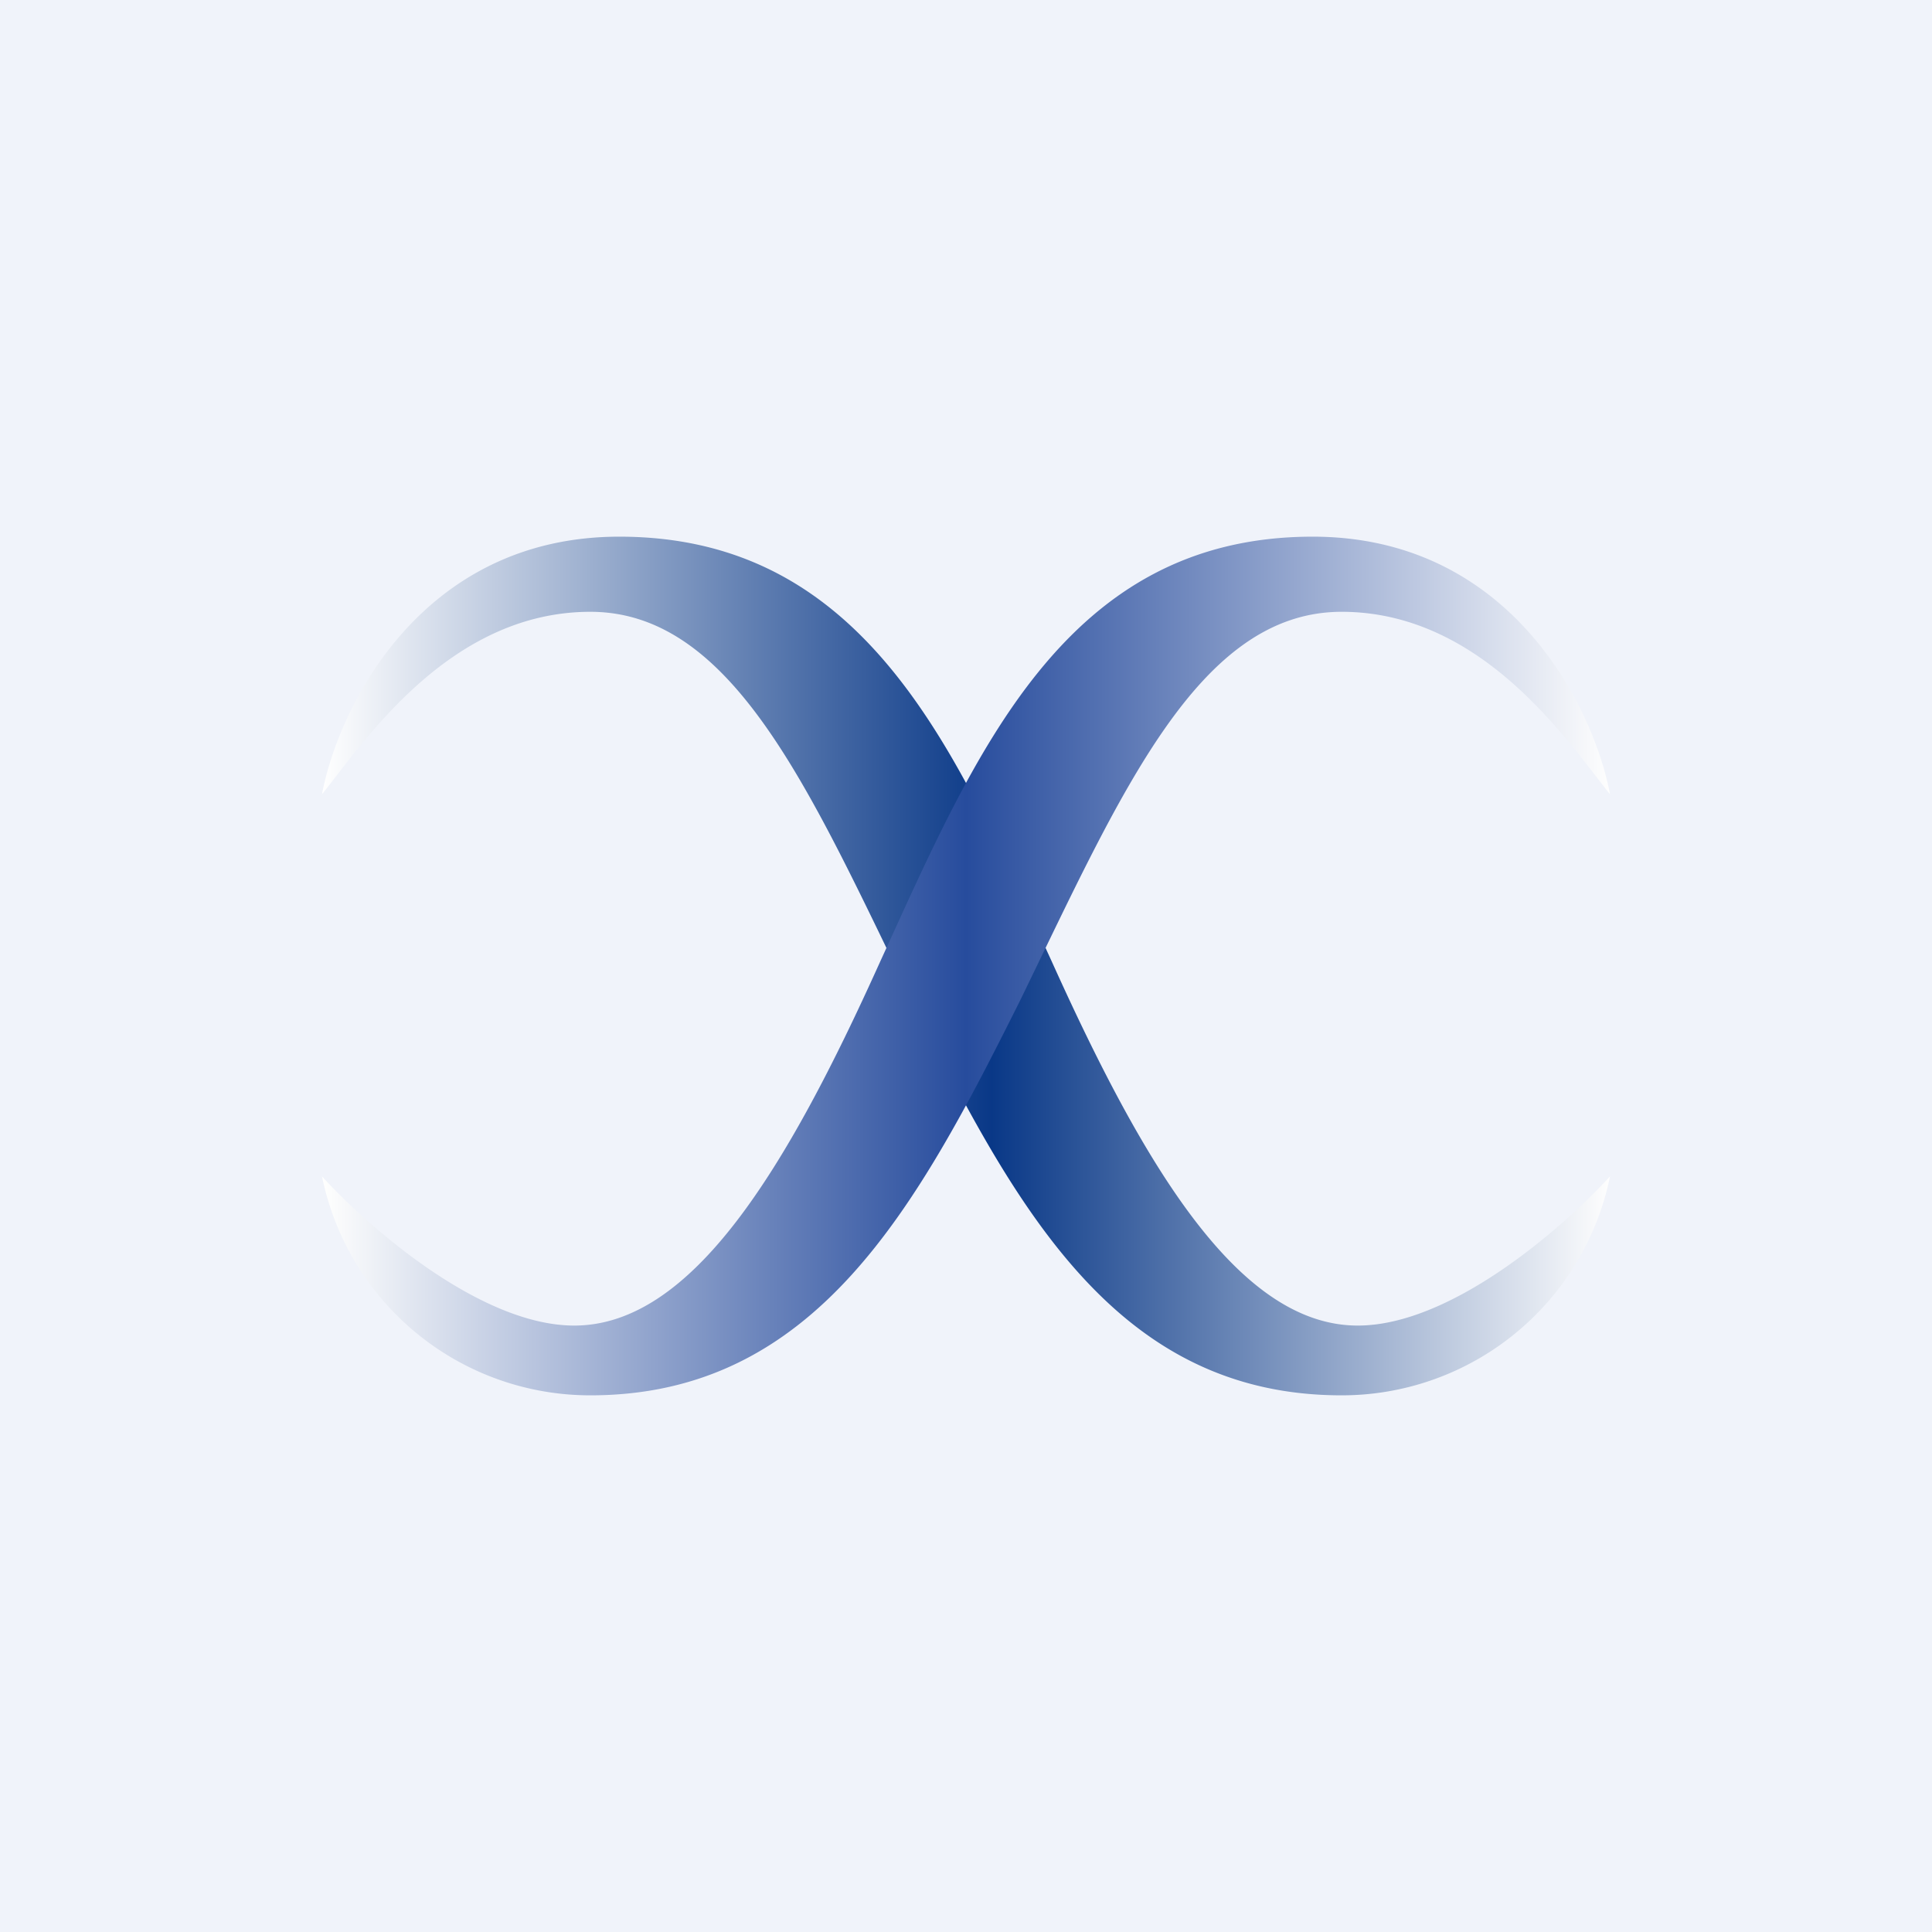 <!-- by TradingView --><svg width="18" height="18" viewBox="0 0 18 18" xmlns="http://www.w3.org/2000/svg"><path fill="#F0F3FA" d="M0 0h18v18H0z"/><path d="M5.77 5C3.92 5 3.15 6.6 3 7.4c.38-.47 1.18-1.7 2.5-1.7 1.34 0 2.06 1.7 3 3.63.96 1.92 1.9 3.67 4 3.67a2.55 2.55 0 0 0 2.5-2.04c-.42.46-1.47 1.39-2.35 1.39-1.1 0-1.98-1.46-2.85-3.39C8.92 7.04 8.09 5 5.77 5Z" fill="url(#a)"/><path d="M12.23 5c1.85 0 2.62 1.6 2.77 2.4-.38-.47-1.18-1.7-2.5-1.7-1.34 0-2.06 1.7-3 3.63-.96 1.92-1.9 3.67-4 3.67A2.55 2.55 0 0 1 3 10.96c.42.46 1.47 1.39 2.35 1.39 1.1 0 1.98-1.46 2.85-3.39C9.08 7.04 9.91 5 12.23 5Z" fill="url(#b)"/><defs><linearGradient id="a" x1="15" y1="9" x2="3" y2="9" gradientUnits="userSpaceOnUse"><stop stop-color="#FEFEFE"/><stop offset=".48" stop-color="#093887"/><stop offset="1" stop-color="#fff"/></linearGradient><linearGradient id="b" x1="15" y1="9" x2="3" y2="9" gradientUnits="userSpaceOnUse"><stop stop-color="#FEFEFE"/><stop offset=".5" stop-color="#274C9D"/><stop offset="1" stop-color="#FFFFFE"/></linearGradient></defs></svg>